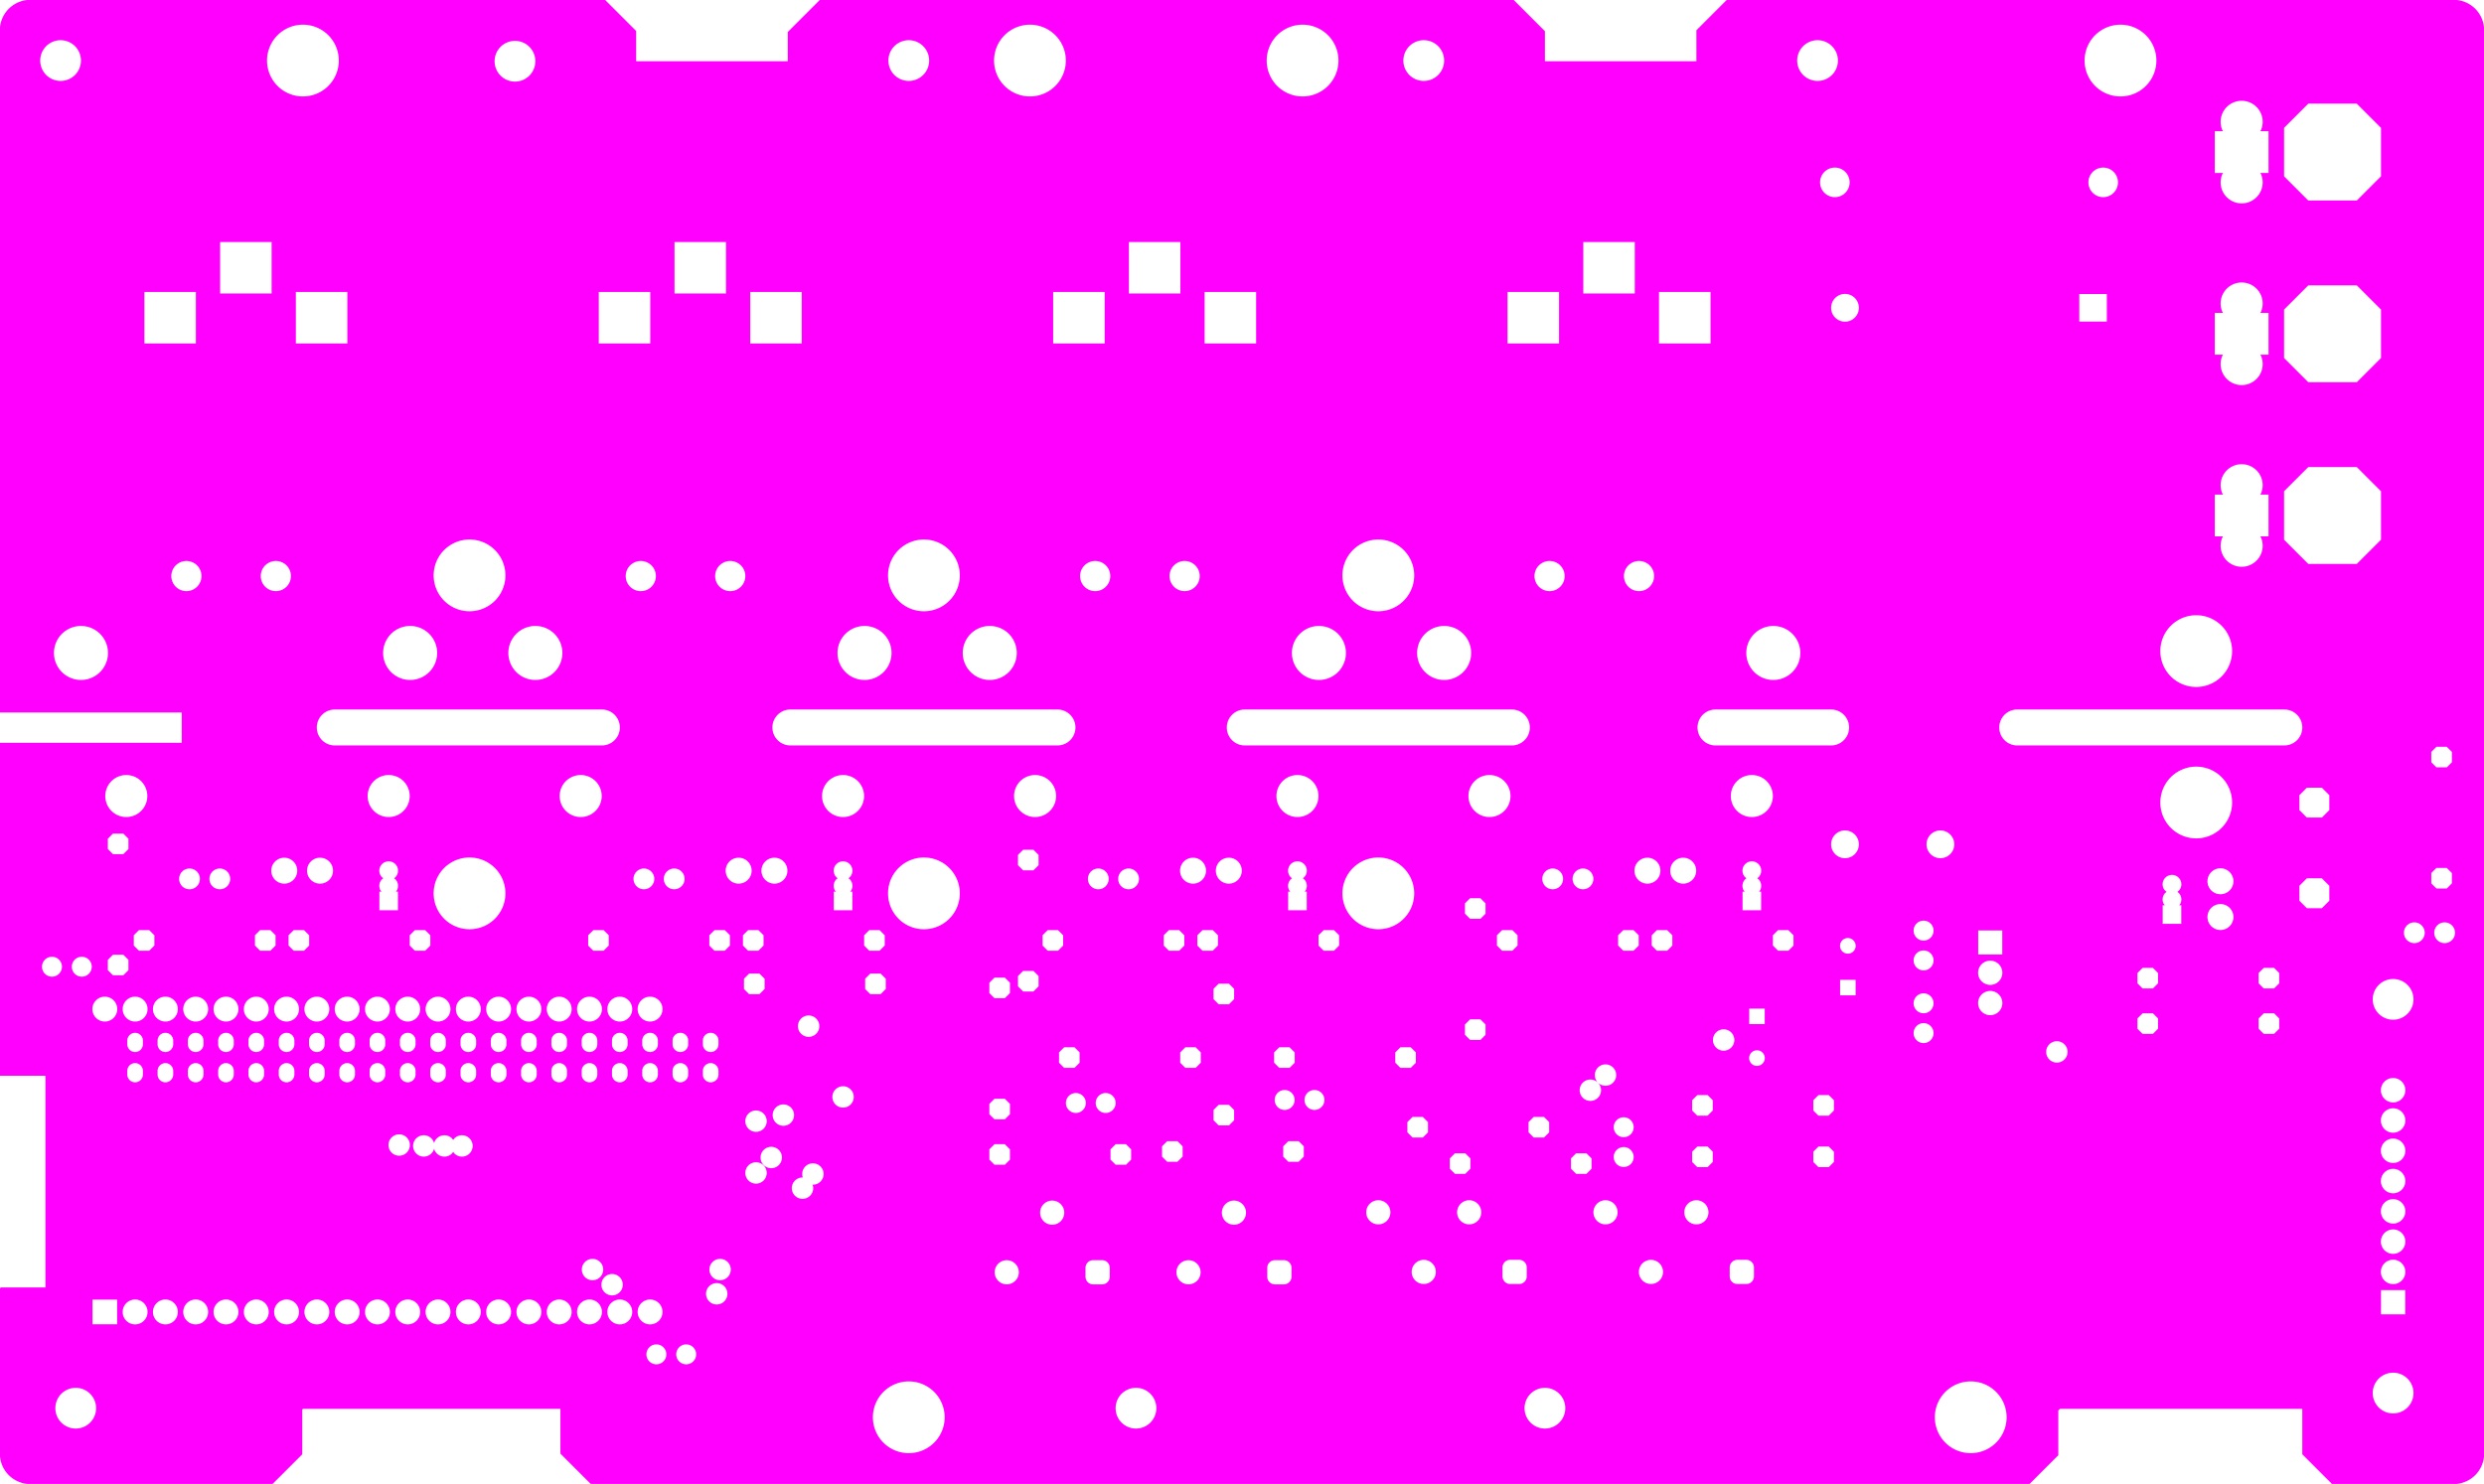 <svg width="208.28mm" height="124.46mm" viewBox="0 0 82000000 49000009"  version="1.1" xmlns="http://www.w3.org/2000/svg" xmlns:xlink="http://www.w3.org/1999/xlink">
<desc>
Origin 78639995 59292042 Bound 78639995 59292042 82000000 49000009
</desc>
<g fill-rule="evenodd" fill="rgb(255, 0, 255)" stroke="black" stroke-width="1" transform="translate(0, 49000009) scale(1, -1) translate(-78639995, -59292042)">
<path id="N" d="M 160639994.00 107390533.00 L 160639994.00 60193550.00 A 1004835.65 1004835.65 0 0 0 159738485.00 59292041.00 L 155619361.00 59292047.00 L 154641408.00 60270000.00 L 154641408.00 61768602.00 L 154640005.00 61770005.00 L 146640005.00 61770005.00 L 146587628.00 61717628.00 L 146587628.00 60239680.00 L 145639995.00 59292047.00 L 98139985.00 59292047.00 L 97140005.00 60292027.00 L 97140005.00 61770005.00 L 88640005.00 61770005.00 L 88617958.00 61747958.00 L 88617958.00 60270010.00 L 87639995.00 59292047.00 L 79541502.00 59292041.00 A 1004864.09 1004864.09 0 0 0 78639995.00 60193549.00 L 78640000.00 65752252.00 L 78666820.00 65779072.00 L 80130938.00 65779072.00 L 80140005.00 65770005.00 L 80140005.00 72770010.00 L 78640000.00 72770010.00 L 78640000.00 83764280.00 L 84634280.00 83764280.00 L 84640005.00 83770005.00 L 84640005.00 84765136.00 L 78640000.00 84765136.00 L 78639994.00 107390532.00 A 1004849.28 1004849.28 0 0 0 79541503.00 108292041.00 L 98617963.00 108292047.00 L 99640005.00 107270005.00 L 99640005.00 106270005.00 L 104640005.00 106270005.00 L 104646352.00 106276352.00 L 104646352.00 107237026.00 L 105701373.00 108292047.00 L 128610179.00 108292047.00 L 129640005.00 107262221.00 L 129640005.00 106270005.00 L 134640005.00 106270005.00 L 134640005.00 107292057.00 L 135639995.00 108292047.00 L 159738486.00 108292050.00 A 1004829.35 1004829.35 0 0 0 160639994.00 107390533.00  zM 81139991.07 61792057.58 m -672513.42 0 a 672513.42 672513.42 0 1 1 1345026.84 0a 672513.42 672513.42 0 1 1 -1345026.84 0M 82507091.00 65377091.00 L 81692919.00 65377091.00 L 81692919.00 64562919.00 L 82507091.00 64562919.00 L 82507091.00 65377091.00  zM 83100005.24 64970007.04 m -410596.96 0 a 410596.96 410596.96 0 1 1 821193.91 0a 410596.96 410596.96 0 1 1 -821193.91 0M 87100005.24 64970007.04 m -410596.96 0 a 410596.96 410596.96 0 1 1 821193.91 0a 410596.96 410596.96 0 1 1 -821193.91 0M 88100005.24 64970007.04 m -410596.96 0 a 410596.96 410596.96 0 1 1 821193.91 0a 410596.96 410596.96 0 1 1 -821193.91 0M 84100005.24 64970007.04 m -410596.96 0 a 410596.96 410596.96 0 1 1 821193.91 0a 410596.96 410596.96 0 1 1 -821193.91 0M 85100005.24 64970007.04 m -410596.96 0 a 410596.96 410596.96 0 1 1 821193.91 0a 410596.96 410596.96 0 1 1 -821193.91 0M 86100005.24 64970007.04 m -410596.96 0 a 410596.96 410596.96 0 1 1 821193.91 0a 410596.96 410596.96 0 1 1 -821193.91 0M 83841892.00 72929060.00 L 83841892.00 72810950.00 A 258101.18 258101.18 0 0 1 84358118.00 72810950.00 L 84358118.00 72929060.00 A 258101.18 258101.18 0 1 1 83841892.00 72929060.00  zM 84841892.00 72929060.00 L 84841892.00 72810950.00 A 258101.18 258101.18 0 0 1 85358118.00 72810950.00 L 85358118.00 72929060.00 A 258101.18 258101.18 0 1 1 84841892.00 72929060.00  zM 82841892.00 72929060.00 L 82841892.00 72810950.00 A 258101.18 258101.18 0 0 1 83358118.00 72810950.00 L 83358118.00 72929060.00 A 258101.18 258101.18 0 0 1 82841892.00 72929060.00  zM 82841892.00 73929060.00 L 82841892.00 73810950.00 A 258101.18 258101.18 0 0 1 83358118.00 73810950.00 L 83358118.00 73929060.00 A 258101.18 258101.18 0 0 1 82841892.00 73929060.00  zM 83841892.00 73929060.00 L 83841892.00 73810950.00 A 258101.18 258101.18 0 0 1 84358118.00 73810950.00 L 84358118.00 73929060.00 A 258101.18 258101.18 0 1 1 83841892.00 73929060.00  zM 85841892.00 72929060.00 L 85841892.00 72810950.00 A 258101.18 258101.18 0 0 1 86358118.00 72810950.00 L 86358118.00 72929060.00 A 258101.18 258101.18 0 0 1 85841892.00 72929060.00  zM 84841892.00 73929060.00 L 84841892.00 73810950.00 A 258101.18 258101.18 0 0 1 85358118.00 73810950.00 L 85358118.00 73929060.00 A 258101.18 258101.18 0 1 1 84841892.00 73929060.00  zM 86841892.00 72929060.00 L 86841892.00 72810950.00 A 258101.18 258101.18 0 0 1 87358118.00 72810950.00 L 87358118.00 72929060.00 A 258101.18 258101.18 0 1 1 86841892.00 72929060.00  zM 87841892.00 72929060.00 L 87841892.00 72810950.00 A 258101.18 258101.18 0 0 1 88358118.00 72810950.00 L 88358118.00 72929060.00 A 258101.18 258101.18 0 1 1 87841892.00 72929060.00  zM 86841892.00 73929060.00 L 86841892.00 73810950.00 A 258101.18 258101.18 0 0 1 87358118.00 73810950.00 L 87358118.00 73929060.00 A 258101.18 258101.18 0 1 1 86841892.00 73929060.00  zM 87841892.00 73929060.00 L 87841892.00 73810950.00 A 258101.18 258101.18 0 0 1 88358118.00 73810950.00 L 88358118.00 73929060.00 A 258101.18 258101.18 0 1 1 87841892.00 73929060.00  zM 89100005.24 64970007.04 m -410596.96 0 a 410596.96 410596.96 0 1 1 821193.91 0a 410596.96 410596.96 0 1 1 -821193.91 0M 90100005.24 64970007.04 m -410596.96 0 a 410596.96 410596.96 0 1 1 821193.91 0a 410596.96 410596.96 0 1 1 -821193.91 0M 91100005.24 64970007.04 m -410596.96 0 a 410596.96 410596.96 0 1 1 821193.91 0a 410596.96 410596.96 0 1 1 -821193.91 0M 92100005.24 64970007.04 m -410596.96 0 a 410596.96 410596.96 0 1 1 821193.91 0a 410596.96 410596.96 0 1 1 -821193.91 0M 93100005.24 64970007.04 m -410596.96 0 a 410596.96 410596.96 0 1 1 821193.91 0a 410596.96 410596.96 0 1 1 -821193.91 0M 88841892.00 72929060.00 L 88841892.00 72810950.00 A 258101.18 258101.18 0 0 1 89358118.00 72810950.00 L 89358118.00 72929060.00 A 258101.18 258101.18 0 1 1 88841892.00 72929060.00  zM 91817164.10 70482039.76 m -353022.24 0 a 353022.24 353022.24 0 1 1 706044.47 0a 353022.24 353022.24 0 1 1 -706044.47 0M 93640372.00 70701665.00 L 93599995.00 70649044.13 L 93559618.00 70701665.00 A 353027.42 353027.42 0 0 1 92969997.00 70545807.31 A 348057.99 348057.99 0 0 1 92806509.00 70757766.00 A 353022.24 353022.24 0 1 1 92969997.00 70358276.69 A 348057.99 348057.99 0 0 1 93133485.00 70146318.00 A 353022.24 353022.24 0 0 1 93559618.00 70202419.00 L 93599995.00 70255039.87 L 93640372.00 70202419.00 A 353027.42 353027.42 0 1 1 93640372.00 70701665.00  zM 92841892.00 72929060.00 L 92841892.00 72810950.00 A 258101.18 258101.18 0 0 1 93358118.00 72810950.00 L 93358118.00 72929060.00 A 258101.18 258101.18 0 0 1 92841892.00 72929060.00  zM 89841892.00 72929060.00 L 89841892.00 72810950.00 A 258101.18 258101.18 0 0 1 90358118.00 72810950.00 L 90358118.00 72929060.00 A 258101.18 258101.18 0 0 1 89841892.00 72929060.00  zM 89841892.00 73929060.00 L 89841892.00 73810950.00 A 258101.18 258101.18 0 0 1 90358118.00 73810950.00 L 90358118.00 73929060.00 A 258101.18 258101.18 0 0 1 89841892.00 73929060.00  zM 88841892.00 73929060.00 L 88841892.00 73810950.00 A 258101.18 258101.18 0 0 1 89358118.00 73810950.00 L 89358118.00 73929060.00 A 258101.18 258101.18 0 1 1 88841892.00 73929060.00  zM 90841892.00 72929060.00 L 90841892.00 72810950.00 A 258101.18 258101.18 0 0 1 91358118.00 72810950.00 L 91358118.00 72929060.00 A 258101.18 258101.18 0 1 1 90841892.00 72929060.00  zM 90841892.00 73929060.00 L 90841892.00 73810950.00 A 258101.18 258101.18 0 0 1 91358118.00 73810950.00 L 91358118.00 73929060.00 A 258101.18 258101.18 0 1 1 90841892.00 73929060.00  zM 91841892.00 72929060.00 L 91841892.00 72810950.00 A 258101.18 258101.18 0 0 1 92358118.00 72810950.00 L 92358118.00 72929060.00 A 258101.18 258101.18 0 1 1 91841892.00 72929060.00  zM 92841892.00 73929060.00 L 92841892.00 73810950.00 A 258101.18 258101.18 0 0 1 93358118.00 73810950.00 L 93358118.00 73929060.00 A 258101.18 258101.18 0 0 1 92841892.00 73929060.00  zM 93841892.00 72929060.00 L 93841892.00 72810950.00 A 258101.18 258101.18 0 0 1 94358118.00 72810950.00 L 94358118.00 72929060.00 A 258101.18 258101.18 0 1 1 93841892.00 72929060.00  zM 93841892.00 73929060.00 L 93841892.00 73810950.00 A 258101.18 258101.18 0 0 1 94358118.00 73810950.00 L 94358118.00 73929060.00 A 258101.18 258101.18 0 1 1 93841892.00 73929060.00  zM 94100005.24 64970007.04 m -410596.96 0 a 410596.96 410596.96 0 1 1 821193.91 0a 410596.96 410596.96 0 1 1 -821193.91 0M 95100005.24 64970007.04 m -410596.96 0 a 410596.96 410596.96 0 1 1 821193.91 0a 410596.96 410596.96 0 1 1 -821193.91 0M 96100005.24 64970007.04 m -410596.96 0 a 410596.96 410596.96 0 1 1 821193.91 0a 410596.96 410596.96 0 1 1 -821193.91 0M 97100005.24 64970007.04 m -410596.96 0 a 410596.96 410596.96 0 1 1 821193.91 0a 410596.96 410596.96 0 1 1 -821193.91 0M 99100005.24 64970007.04 m -410596.96 0 a 410596.96 410596.96 0 1 1 821193.91 0a 410596.96 410596.96 0 1 1 -821193.91 0M 98100005.24 64970007.04 m -410596.96 0 a 410596.96 410596.96 0 1 1 821193.91 0a 410596.96 410596.96 0 1 1 -821193.91 0M 98846172.10 65870002.76 m -353022.24 0 a 353022.24 353022.24 0 1 1 706044.47 0a 353022.24 353022.24 0 1 1 -706044.47 0M 98200006.10 66370002.76 m -353022.24 0 a 353022.24 353022.24 0 1 1 706044.47 0a 353022.24 353022.24 0 1 1 -706044.47 0M 97841892.00 72929060.00 L 97841892.00 72810950.00 A 258101.18 258101.18 0 0 1 98358118.00 72810950.00 L 98358118.00 72929060.00 A 258101.18 258101.18 0 1 1 97841892.00 72929060.00  zM 94841892.00 72929060.00 L 94841892.00 72810950.00 A 258101.18 258101.18 0 0 1 95358118.00 72810950.00 L 95358118.00 72929060.00 A 258101.18 258101.18 0 1 1 94841892.00 72929060.00  zM 94841892.00 73929060.00 L 94841892.00 73810950.00 A 258101.18 258101.18 0 0 1 95358118.00 73810950.00 L 95358118.00 73929060.00 A 258101.18 258101.18 0 1 1 94841892.00 73929060.00  zM 95841892.00 73929060.00 L 95841892.00 73810950.00 A 258101.18 258101.18 0 0 1 96358118.00 73810950.00 L 96358118.00 73929060.00 A 258101.18 258101.18 0 1 1 95841892.00 73929060.00  zM 95841892.00 72929060.00 L 95841892.00 72810950.00 A 258101.18 258101.18 0 0 1 96358118.00 72810950.00 L 96358118.00 72929060.00 A 258101.18 258101.18 0 1 1 95841892.00 72929060.00  zM 96841892.00 72929060.00 L 96841892.00 72810950.00 A 258101.18 258101.18 0 0 1 97358118.00 72810950.00 L 97358118.00 72929060.00 A 258101.18 258101.18 0 0 1 96841892.00 72929060.00  zM 96841892.00 73929060.00 L 96841892.00 73810950.00 A 258101.18 258101.18 0 0 1 97358118.00 73810950.00 L 97358118.00 73929060.00 A 258101.18 258101.18 0 0 1 96841892.00 73929060.00  zM 97841892.00 73929060.00 L 97841892.00 73810950.00 A 258101.18 258101.18 0 0 1 98358118.00 73810950.00 L 98358118.00 73929060.00 A 258101.18 258101.18 0 1 1 97841892.00 73929060.00  zM 98841892.00 72929060.00 L 98841892.00 72810950.00 A 258101.18 258101.18 0 0 1 99358118.00 72810950.00 L 99358118.00 72929060.00 A 258101.18 258101.18 0 1 1 98841892.00 72929060.00  zM 98841892.00 73929060.00 L 98841892.00 73810950.00 A 258101.18 258101.18 0 0 1 99358118.00 73810950.00 L 99358118.00 73929060.00 A 258101.18 258101.18 0 1 1 98841892.00 73929060.00  zM 100307877.65 63570012.40 m -329186.60 0 a 329186.60 329186.60 0 1 1 658373.19 0a 329186.60 329186.60 0 1 1 -658373.19 0M 101292129.65 63570012.40 m -329186.60 0 a 329186.60 329186.60 0 1 1 658373.19 0a 329186.60 329186.60 0 1 1 -658373.19 0M 100100005.24 64970007.04 m -410596.96 0 a 410596.96 410596.96 0 1 1 821193.91 0a 410596.96 410596.96 0 1 1 -821193.91 0M 102300006.10 65570002.76 m -353022.24 0 a 353022.24 353022.24 0 1 1 706044.47 0a 353022.24 353022.24 0 1 1 -706044.47 0M 102410888.10 66370002.76 m -353022.24 0 a 353022.24 353022.24 0 1 1 706044.47 0a 353022.24 353022.24 0 1 1 -706044.47 0M 108639991.95 61492062.27 m -1184733.73 0 a 1184733.73 1184733.73 0 1 1 2369467.46 0a 1184733.73 1184733.73 0 1 1 -2369467.46 0M 105134221.00 69433601.00 L 105144378.81 69409077.90 L 105131549.00 69410767.00 A 353022.24 353022.24 0 1 1 105472540.00 69149115.00 L 105462382.19 69173638.10 L 105475212.00 69171949.00 A 353022.24 353022.24 0 1 1 105134221.00 69433601.00  zM 103597428.10 69560174.76 m -353022.24 0 a 353022.24 353022.24 0 1 1 706044.47 0a 353022.24 353022.24 0 1 1 -706044.47 0M 104100006.10 70070002.76 m -353022.24 0 a 353022.24 353022.24 0 1 1 706044.47 0a 353022.24 353022.24 0 1 1 -706044.47 0M 99841892.00 72929060.00 L 99841892.00 72810950.00 A 258101.18 258101.18 0 0 1 100358118.00 72810950.00 L 100358118.00 72929060.00 A 258101.18 258101.18 0 0 1 99841892.00 72929060.00  zM 99841892.00 73929060.00 L 99841892.00 73810950.00 A 258101.18 258101.18 0 0 1 100358118.00 73810950.00 L 100358118.00 73929060.00 A 258101.18 258101.18 0 0 1 99841892.00 73929060.00  zM 100841892.00 73929060.00 L 100841892.00 73810950.00 A 258101.18 258101.18 0 0 1 101358118.00 73810950.00 L 101358118.00 73929060.00 A 258101.18 258101.18 0 0 1 100841892.00 73929060.00  zM 100841892.00 72929060.00 L 100841892.00 72810950.00 A 258101.18 258101.18 0 0 1 101358118.00 72810950.00 L 101358118.00 72929060.00 A 258101.18 258101.18 0 0 1 100841892.00 72929060.00  zM 101841892.00 73929060.00 L 101841892.00 73810950.00 A 258101.18 258101.18 0 0 1 102358118.00 73810950.00 L 102358118.00 73929060.00 A 258101.18 258101.18 0 0 1 101841892.00 73929060.00  zM 103597428.10 71270002.76 m -353022.24 0 a 353022.24 353022.24 0 1 1 706044.47 0a 353022.24 353022.24 0 1 1 -706044.47 0M 101841892.00 72929060.00 L 101841892.00 72810950.00 A 258101.18 258101.18 0 0 1 102358118.00 72810950.00 L 102358118.00 72929060.00 A 258101.18 258101.18 0 0 1 101841892.00 72929060.00  zM 104500006.10 71470002.76 m -353022.24 0 a 353022.24 353022.24 0 1 1 706044.47 0a 353022.24 353022.24 0 1 1 -706044.47 0M 106470714.10 72070002.76 m -353022.24 0 a 353022.24 353022.24 0 1 1 706044.47 0a 353022.24 353022.24 0 1 1 -706044.47 0M 80355741.65 76370012.40 m -329186.60 0 a 329186.60 329186.60 0 1 1 658373.19 0a 329186.60 329186.60 0 1 1 -658373.19 0M 81339993.65 76370012.40 m -329186.60 0 a 329186.60 329186.60 0 1 1 658373.19 0a 329186.60 329186.60 0 1 1 -658373.19 0M 82100005.24 74970007.04 m -410596.96 0 a 410596.96 410596.96 0 1 1 821193.91 0a 410596.96 410596.96 0 1 1 -821193.91 0M 83100005.24 74970007.04 m -410596.96 0 a 410596.96 410596.96 0 1 1 821193.91 0a 410596.96 410596.96 0 1 1 -821193.91 0M 82709995.00 76766531.00 L 82369995.00 76766531.00 L 82199995.00 76596531.00 L 82199995.00 76256531.00 L 82369995.00 76086531.00 L 82709995.00 76086531.00 L 82879995.00 76256531.00 L 82879995.00 76596531.00 L 82709995.00 76766531.00  zM 84100005.24 74970007.04 m -410596.96 0 a 410596.96 410596.96 0 1 1 821193.91 0a 410596.96 410596.96 0 1 1 -821193.91 0M 85100005.24 74970007.04 m -410596.96 0 a 410596.96 410596.96 0 1 1 821193.91 0a 410596.96 410596.96 0 1 1 -821193.91 0M 85841892.00 73929060.00 L 85841892.00 73810950.00 A 258101.18 258101.18 0 0 1 86358118.00 73810950.00 L 86358118.00 73929060.00 A 258101.18 258101.18 0 0 1 85841892.00 73929060.00  zM 83566304.00 77578724.00 L 83226304.00 77578724.00 L 83056304.00 77408724.00 L 83056304.00 77068724.00 L 83226304.00 76898724.00 L 83566304.00 76898724.00 L 83736304.00 77068724.00 L 83736304.00 77408724.00 L 83566304.00 77578724.00  zM 86100005.24 74970007.04 m -410596.96 0 a 410596.96 410596.96 0 1 1 821193.91 0a 410596.96 410596.96 0 1 1 -821193.91 0M 87100005.24 74970007.04 m -410596.96 0 a 410596.96 410596.96 0 1 1 821193.91 0a 410596.96 410596.96 0 1 1 -821193.91 0M 88100005.24 74970007.04 m -410596.96 0 a 410596.96 410596.96 0 1 1 821193.91 0a 410596.96 410596.96 0 1 1 -821193.91 0M 88676146.00 77578724.00 L 88336146.00 77578724.00 L 88166146.00 77408724.00 L 88166146.00 77068724.00 L 88336146.00 76898724.00 L 88676146.00 76898724.00 L 88846146.00 77068724.00 L 88846146.00 77408724.00 L 88676146.00 77578724.00  zM 89100005.24 74970007.04 m -410596.96 0 a 410596.96 410596.96 0 1 1 821193.91 0a 410596.96 410596.96 0 1 1 -821193.91 0M 90100005.24 74970007.04 m -410596.96 0 a 410596.96 410596.96 0 1 1 821193.91 0a 410596.96 410596.96 0 1 1 -821193.91 0M 91841892.00 73929060.00 L 91841892.00 73810950.00 A 258101.18 258101.18 0 0 1 92358118.00 73810950.00 L 92358118.00 73929060.00 A 258101.18 258101.18 0 1 1 91841892.00 73929060.00  zM 92100005.24 74970007.04 m -410596.96 0 a 410596.96 410596.96 0 1 1 821193.91 0a 410596.96 410596.96 0 1 1 -821193.91 0M 91100005.24 74970007.04 m -410596.96 0 a 410596.96 410596.96 0 1 1 821193.91 0a 410596.96 410596.96 0 1 1 -821193.91 0M 92676146.00 77578724.00 L 92336146.00 77578724.00 L 92166146.00 77408724.00 L 92166146.00 77068724.00 L 92336146.00 76898724.00 L 92676146.00 76898724.00 L 92846146.00 77068724.00 L 92846146.00 77408724.00 L 92676146.00 77578724.00  zM 84896303.04 79270005.73 m -342933.27 0 a 342933.27 342933.27 0 1 1 685866.54 0a 342933.27 342933.27 0 1 1 -685866.54 0M 85896303.04 79270005.73 m -342933.27 0 a 342933.27 342933.27 0 1 1 685866.54 0a 342933.27 342933.27 0 1 1 -685866.54 0M 87566304.00 77578724.00 L 87226304.00 77578724.00 L 87056304.00 77408724.00 L 87056304.00 77068724.00 L 87226304.00 76898724.00 L 87566304.00 76898724.00 L 87736304.00 77068724.00 L 87736304.00 77408724.00 L 87566304.00 77578724.00  zM 82709995.00 80766531.00 L 82369995.00 80766531.00 L 82199995.00 80596531.00 L 82199995.00 80256531.00 L 82369995.00 80086531.00 L 82709995.00 80086531.00 L 82879995.00 80256531.00 L 82879995.00 80596531.00 L 82709995.00 80766531.00  zM 82809296.77 82006216.36 m -693900.64 0 a 693900.64 693900.64 0 1 1 1387801.28 0a 693900.64 693900.64 0 1 1 -1387801.28 0M 88023707.33 79541028.15 m -428471.85 0 a 428471.85 428471.85 0 1 1 856943.70 0a 428471.85 428471.85 0 1 1 -856943.70 0M 89204809.33 79541028.15 m -428471.85 0 a 428471.85 428471.85 0 1 1 856943.70 0a 428471.85 428471.85 0 1 1 -856943.70 0M 91251977.00 79322295.00 L 91292722.15 79291031.00 L 91251977.00 79259767.00 A 309370.18 309370.18 0 0 1 91202818.00 78886362.00 L 91232465.17 78847724.00 L 91164020.00 78847724.00 L 91164020.00 78234338.00 L 91777406.00 78234338.00 L 91777406.00 78847724.00 L 91708960.83 78847724.00 L 91738608.00 78886362.00 A 309315.66 309315.66 0 0 1 91689449.00 79259767.00 L 91648703.85 79291031.00 L 91689449.00 79322295.00 A 309370.18 309370.18 0 1 1 91251977.00 79322295.00  zM 91470713.77 82006216.36 m -693900.64 0 a 693900.64 693900.64 0 1 1 1387801.28 0a 693900.64 693900.64 0 1 1 -1387801.28 0M 81313237.08 86730611.06 m -891718.94 0 a 891718.94 891718.94 0 1 1 1783437.87 0a 891718.94 891718.94 0 1 1 -1783437.87 0M 87746306.18 89269997.94 m -497968.06 0 a 497968.06 497968.06 0 1 1 995936.12 0a 497968.06 497968.06 0 1 1 -995936.12 0M 92179379.08 86730611.06 m -891718.94 0 a 891718.94 891718.94 0 1 1 1783437.87 0a 891718.94 891718.94 0 1 1 -1783437.87 0M 84793550.18 89269997.94 m -497968.06 0 a 497968.06 497968.06 0 1 1 995936.12 0a 497968.06 497968.06 0 1 1 -995936.12 0M 85106304.00 98650005.00 L 83406304.00 98650005.00 L 83406304.00 96950005.00 L 85106304.00 96950005.00 L 85106304.00 98650005.00  zM 87606304.00 100300005.00 L 85906304.00 100300005.00 L 85906304.00 98600005.00 L 87606304.00 98600005.00 L 87606304.00 100300005.00  zM 90106304.00 98650005.00 L 88406304.00 98650005.00 L 88406304.00 96950005.00 L 90106304.00 96950005.00 L 90106304.00 98650005.00  zM 80639991.07 106292062.58 m -672513.42 0 a 672513.42 672513.42 0 1 1 1345026.84 0a 672513.42 672513.42 0 1 1 -1345026.84 0M 88639991.95 106292062.27 m -1184733.73 0 a 1184733.73 1184733.73 0 1 1 2369467.46 0a 1184733.73 1184733.73 0 1 1 -2369467.46 0M 94100005.24 74970007.04 m -410596.96 0 a 410596.96 410596.96 0 1 1 821193.91 0a 410596.96 410596.96 0 1 1 -821193.91 0M 95100005.24 74970007.04 m -410596.96 0 a 410596.96 410596.96 0 1 1 821193.91 0a 410596.96 410596.96 0 1 1 -821193.91 0M 96100005.24 74970007.04 m -410596.96 0 a 410596.96 410596.96 0 1 1 821193.91 0a 410596.96 410596.96 0 1 1 -821193.91 0M 93100005.24 74970007.04 m -410596.96 0 a 410596.96 410596.96 0 1 1 821193.91 0a 410596.96 410596.96 0 1 1 -821193.91 0M 94139991.95 78792062.27 m -1184733.73 0 a 1184733.73 1184733.73 0 1 1 2369467.46 0a 1184733.73 1184733.73 0 1 1 -2369467.46 0M 98100005.24 74970007.04 m -410596.96 0 a 410596.96 410596.96 0 1 1 821193.91 0a 410596.96 410596.96 0 1 1 -821193.91 0M 99100005.24 74970007.04 m -410596.96 0 a 410596.96 410596.96 0 1 1 821193.91 0a 410596.96 410596.96 0 1 1 -821193.91 0M 97100005.24 74970007.04 m -410596.96 0 a 410596.96 410596.96 0 1 1 821193.91 0a 410596.96 410596.96 0 1 1 -821193.91 0M 98566304.00 77578724.00 L 98226304.00 77578724.00 L 98056304.00 77408724.00 L 98056304.00 77068724.00 L 98226304.00 76898724.00 L 98566304.00 76898724.00 L 98736304.00 77068724.00 L 98736304.00 77408724.00 L 98566304.00 77578724.00  zM 100100005.24 74970007.04 m -410596.96 0 a 410596.96 410596.96 0 1 1 821193.91 0a 410596.96 410596.96 0 1 1 -821193.91 0M 102566304.00 77578724.00 L 102226304.00 77578724.00 L 102056304.00 77408724.00 L 102056304.00 77068724.00 L 102226304.00 76898724.00 L 102566304.00 76898724.00 L 102736304.00 77068724.00 L 102736304.00 77408724.00 L 102566304.00 77578724.00  zM 103676146.00 77578724.00 L 103336146.00 77578724.00 L 103166146.00 77408724.00 L 103166146.00 77068724.00 L 103336146.00 76898724.00 L 103676146.00 76898724.00 L 103846146.00 77068724.00 L 103846146.00 77408724.00 L 103676146.00 77578724.00  zM 103709995.00 76143724.00 L 103369995.00 76143724.00 L 103199995.00 75973724.00 L 103199995.00 75633724.00 L 103369995.00 75463724.00 L 103709995.00 75463724.00 L 103879995.00 75633724.00 L 103879995.00 75973724.00 L 103709995.00 76143724.00  zM 105334175.10 74407039.76 m -353022.24 0 a 353022.24 353022.24 0 1 1 706044.47 0a 353022.24 353022.24 0 1 1 -706044.47 0M 107709995.00 76143724.00 L 107369995.00 76143724.00 L 107199995.00 75973724.00 L 107199995.00 75633724.00 L 107369995.00 75463724.00 L 107709995.00 75463724.00 L 107879995.00 75633724.00 L 107879995.00 75973724.00 L 107709995.00 76143724.00  zM 107676146.00 77578724.00 L 107336146.00 77578724.00 L 107166146.00 77408724.00 L 107166146.00 77068724.00 L 107336146.00 76898724.00 L 107676146.00 76898724.00 L 107846146.00 77068724.00 L 107846146.00 77408724.00 L 107676146.00 77578724.00  zM 106251977.00 79322295.00 L 106292722.15 79291031.00 L 106251977.00 79259767.00 A 309370.18 309370.18 0 0 1 106202818.00 78886362.00 L 106232465.17 78847724.00 L 106164020.00 78847724.00 L 106164020.00 78234338.00 L 106777406.00 78234338.00 L 106777406.00 78847724.00 L 106708960.83 78847724.00 L 106738608.00 78886362.00 A 309315.66 309315.66 0 0 1 106689449.00 79259767.00 L 106648703.85 79291031.00 L 106689449.00 79322295.00 A 309370.18 309370.18 0 1 1 106251977.00 79322295.00  zM 109139991.95 78792062.27 m -1184733.73 0 a 1184733.73 1184733.73 0 1 1 2369467.46 0a 1184733.73 1184733.73 0 1 1 -2369467.46 0M 98509454.00 84863413.00 L 89690556.00 84863413.00 A 593408.94 593408.94 0 0 1 89690556.00 83676597.00 L 98509454.00 83676597.00 A 593408.94 593408.94 0 0 1 98509454.00 84863413.00  zM 96313237.08 86730611.06 m -891718.94 0 a 891718.94 891718.94 0 1 1 1783437.87 0a 891718.94 891718.94 0 1 1 -1783437.87 0M 97809296.77 82006216.36 m -693900.64 0 a 693900.64 693900.64 0 1 1 1387801.28 0a 693900.64 693900.64 0 1 1 -1387801.28 0M 99896303.04 79270005.73 m -342933.27 0 a 342933.27 342933.27 0 1 1 685866.54 0a 342933.27 342933.27 0 1 1 -685866.54 0M 100896303.04 79270005.73 m -342933.27 0 a 342933.27 342933.27 0 1 1 685866.54 0a 342933.27 342933.27 0 1 1 -685866.54 0M 103023707.33 79541028.15 m -428471.85 0 a 428471.85 428471.85 0 1 1 856943.70 0a 428471.85 428471.85 0 1 1 -856943.70 0M 104204809.33 79541028.15 m -428471.85 0 a 428471.85 428471.85 0 1 1 856943.70 0a 428471.85 428471.85 0 1 1 -856943.70 0M 106470713.77 82006216.36 m -693900.64 0 a 693900.64 693900.64 0 1 1 1387801.28 0a 693900.64 693900.64 0 1 1 -1387801.28 0M 107179379.08 86730611.06 m -891718.94 0 a 891718.94 891718.94 0 1 1 1783437.87 0a 891718.94 891718.94 0 1 1 -1783437.87 0M 94139991.95 89292062.27 m -1184733.73 0 a 1184733.73 1184733.73 0 1 1 2369467.46 0a 1184733.73 1184733.73 0 1 1 -2369467.46 0M 99793550.18 89269997.94 m -497968.06 0 a 497968.06 497968.06 0 1 1 995936.12 0a 497968.06 497968.06 0 1 1 -995936.12 0M 100106304.00 98650005.00 L 98406304.00 98650005.00 L 98406304.00 96950005.00 L 100106304.00 96950005.00 L 100106304.00 98650005.00  zM 102746306.18 89269997.94 m -497968.06 0 a 497968.06 497968.06 0 1 1 995936.12 0a 497968.06 497968.06 0 1 1 -995936.12 0M 109139991.95 89292067.27 m -1184733.73 0 a 1184733.73 1184733.73 0 1 1 2369467.46 0a 1184733.73 1184733.73 0 1 1 -2369467.46 0M 102606304.00 100300005.00 L 100906304.00 100300005.00 L 100906304.00 98600005.00 L 102606304.00 98600005.00 L 102606304.00 100300005.00  zM 95639991.07 106270020.58 m -672513.42 0 a 672513.42 672513.42 0 1 1 1345026.84 0a 672513.42 672513.42 0 1 1 -1345026.84 0M 105106304.00 98650005.00 L 103406304.00 98650005.00 L 103406304.00 96950005.00 L 105106304.00 96950005.00 L 105106304.00 98650005.00  zM 108639991.07 106292062.58 m -672513.42 0 a 672513.42 672513.42 0 1 1 1345026.84 0a 672513.42 672513.42 0 1 1 -1345026.84 0M 111874246.50 66280234.20 m -398682.80 0 a 398682.80 398682.80 0 1 1 797365.61 0a 398682.80 398682.80 0 1 1 -797365.61 0M 113374246.50 68248738.20 m -398682.80 0 a 398682.80 398682.80 0 1 1 797365.61 0a 398682.80 398682.80 0 1 1 -797365.61 0M 111810005.00 70510005.00 L 111470005.00 70510005.00 L 111300005.00 70340005.00 L 111300005.00 70000005.00 L 111470005.00 69830005.00 L 111810005.00 69830005.00 L 111980005.00 70000005.00 L 111980005.00 70340005.00 L 111810005.00 70510005.00  zM 115021884.00 66680358.00 L 114726610.00 66680358.00 A 252489.01 252489.01 0 0 1 114474120.00 66427868.00 L 114474120.00 66132594.00 A 252489.01 252489.01 0 0 1 114726610.00 65880104.00 L 115021884.00 65880104.00 A 252489.01 252489.01 0 0 1 115274374.00 66132594.00 L 115274374.00 66427868.00 A 252489.01 252489.01 0 0 1 115021884.00 66680358.00  zM 115810005.00 70510005.00 L 115470005.00 70510005.00 L 115300005.00 70340005.00 L 115300005.00 70000005.00 L 115470005.00 69830005.00 L 115810005.00 69830005.00 L 115980005.00 70000005.00 L 115980005.00 70340005.00 L 115810005.00 70510005.00  zM 116139991.07 61792057.58 m -672513.42 0 a 672513.42 672513.42 0 1 1 1345026.84 0a 672513.42 672513.42 0 1 1 -1345026.84 0M 117874246.50 66280234.20 m -398682.80 0 a 398682.80 398682.80 0 1 1 797365.61 0a 398682.80 398682.80 0 1 1 -797365.61 0M 121021884.00 66680358.00 L 120726610.00 66680358.00 A 252489.01 252489.01 0 0 1 120474120.00 66427868.00 L 120474120.00 66132594.00 A 252489.01 252489.01 0 0 1 120726610.00 65880104.00 L 121021884.00 65880104.00 A 252489.01 252489.01 0 0 1 121274374.00 66132594.00 L 121274374.00 66427868.00 A 252489.01 252489.01 0 0 1 121021884.00 66680358.00  zM 117510005.00 70610005.00 L 117170005.00 70610005.00 L 117000005.00 70440005.00 L 117000005.00 70100005.00 L 117170005.00 69930005.00 L 117510005.00 69930005.00 L 117680005.00 70100005.00 L 117680005.00 70440005.00 L 117510005.00 70610005.00  zM 119374246.50 68248738.20 m -398682.80 0 a 398682.80 398682.80 0 1 1 797365.61 0a 398682.80 398682.80 0 1 1 -797365.61 0M 111810005.00 72010005.00 L 111470005.00 72010005.00 L 111300005.00 71840005.00 L 111300005.00 71500005.00 L 111470005.00 71330005.00 L 111810005.00 71330005.00 L 111980005.00 71500005.00 L 111980005.00 71840005.00 L 111810005.00 72010005.00  zM 114155751.65 71870012.40 m -329186.60 0 a 329186.60 329186.60 0 1 1 658373.19 0a 329186.60 329186.60 0 1 1 -658373.19 0M 115140003.65 71870012.40 m -329186.60 0 a 329186.60 329186.60 0 1 1 658373.19 0a 329186.60 329186.60 0 1 1 -658373.19 0M 111810005.00 76010005.00 L 111470005.00 76010005.00 L 111300005.00 75840005.00 L 111300005.00 75500005.00 L 111470005.00 75330005.00 L 111810005.00 75330005.00 L 111980005.00 75500005.00 L 111980005.00 75840005.00 L 111810005.00 76010005.00  zM 114110005.00 73710005.00 L 113770005.00 73710005.00 L 113600005.00 73540005.00 L 113600005.00 73200005.00 L 113770005.00 73030005.00 L 114110005.00 73030005.00 L 114280005.00 73200005.00 L 114280005.00 73540005.00 L 114110005.00 73710005.00  zM 119210005.00 71810005.00 L 118870005.00 71810005.00 L 118700005.00 71640005.00 L 118700005.00 71300005.00 L 118870005.00 71130005.00 L 119210005.00 71130005.00 L 119380005.00 71300005.00 L 119380005.00 71640005.00 L 119210005.00 71810005.00  zM 121210005.00 73710005.00 L 120870005.00 73710005.00 L 120700005.00 73540005.00 L 120700005.00 73200005.00 L 120870005.00 73030005.00 L 121210005.00 73030005.00 L 121380005.00 73200005.00 L 121380005.00 73540005.00 L 121210005.00 73710005.00  zM 118110005.00 73710005.00 L 117770005.00 73710005.00 L 117600005.00 73540005.00 L 117600005.00 73200005.00 L 117770005.00 73030005.00 L 118110005.00 73030005.00 L 118280005.00 73200005.00 L 118280005.00 73540005.00 L 118110005.00 73710005.00  zM 119210005.00 75810005.00 L 118870005.00 75810005.00 L 118700005.00 75640005.00 L 118700005.00 75300005.00 L 118870005.00 75130005.00 L 119210005.00 75130005.00 L 119380005.00 75300005.00 L 119380005.00 75640005.00 L 119210005.00 75810005.00  zM 129639991.07 61792057.58 m -672513.42 0 a 672513.42 672513.42 0 1 1 1345026.84 0a 672513.42 672513.42 0 1 1 -1345026.84 0M 128787632.00 66692169.00 L 128492358.00 66692169.00 A 252489.01 252489.01 0 0 1 128239868.00 66439679.00 L 128239868.00 66144405.00 A 252489.01 252489.01 0 0 1 128492358.00 65891915.00 L 128787632.00 65891915.00 A 252489.01 252489.01 0 0 1 129040122.00 66144405.00 L 129040122.00 66439679.00 A 252489.01 252489.01 0 0 1 128787632.00 66692169.00  zM 125639994.50 66292045.20 m -398682.80 0 a 398682.80 398682.80 0 1 1 797365.61 0a 398682.80 398682.80 0 1 1 -797365.61 0M 124139994.50 68260549.20 m -398682.80 0 a 398682.80 398682.80 0 1 1 797365.61 0a 398682.80 398682.80 0 1 1 -797365.61 0M 127139994.50 68260549.20 m -398682.80 0 a 398682.80 398682.80 0 1 1 797365.61 0a 398682.80 398682.80 0 1 1 -797365.61 0M 127010005.00 70210005.00 L 126670005.00 70210005.00 L 126500005.00 70040005.00 L 126500005.00 69700005.00 L 126670005.00 69530005.00 L 127010005.00 69530005.00 L 127180005.00 69700005.00 L 127180005.00 70040005.00 L 127010005.00 70210005.00  zM 131010005.00 70210005.00 L 130670005.00 70210005.00 L 130500005.00 70040005.00 L 130500005.00 69700005.00 L 130670005.00 69530005.00 L 131010005.00 69530005.00 L 131180005.00 69700005.00 L 131180005.00 70040005.00 L 131010005.00 70210005.00  zM 131639994.50 68260549.20 m -398682.80 0 a 398682.80 398682.80 0 1 1 797365.61 0a 398682.80 398682.80 0 1 1 -797365.61 0M 132240003.65 70085760.40 m -329186.60 0 a 329186.60 329186.60 0 1 1 658373.19 0a 329186.60 329186.60 0 1 1 -658373.19 0M 121510005.00 70610005.00 L 121170005.00 70610005.00 L 121000005.00 70440005.00 L 121000005.00 70100005.00 L 121170005.00 69930005.00 L 121510005.00 69930005.00 L 121680005.00 70100005.00 L 121680005.00 70440005.00 L 121510005.00 70610005.00  zM 121047877.65 71970012.40 m -329186.60 0 a 329186.60 329186.60 0 1 1 658373.19 0a 329186.60 329186.60 0 1 1 -658373.19 0M 122032129.65 71970012.40 m -329186.60 0 a 329186.60 329186.60 0 1 1 658373.19 0a 329186.60 329186.60 0 1 1 -658373.19 0M 125610005.00 71410005.00 L 125270005.00 71410005.00 L 125100005.00 71240005.00 L 125100005.00 70900005.00 L 125270005.00 70730005.00 L 125610005.00 70730005.00 L 125780005.00 70900005.00 L 125780005.00 71240005.00 L 125610005.00 71410005.00  zM 125210005.00 73710005.00 L 124870005.00 73710005.00 L 124700005.00 73540005.00 L 124700005.00 73200005.00 L 124870005.00 73030005.00 L 125210005.00 73030005.00 L 125380005.00 73200005.00 L 125380005.00 73540005.00 L 125210005.00 73710005.00  zM 129610005.00 71410005.00 L 129270005.00 71410005.00 L 129100005.00 71240005.00 L 129100005.00 70900005.00 L 129270005.00 70730005.00 L 129610005.00 70730005.00 L 129780005.00 70900005.00 L 129780005.00 71240005.00 L 129610005.00 71410005.00  zM 127509995.00 74632042.00 L 127169995.00 74632042.00 L 126999995.00 74462042.00 L 126999995.00 74122042.00 L 127169995.00 73952042.00 L 127509995.00 73952042.00 L 127679995.00 74122042.00 L 127679995.00 74462042.00 L 127509995.00 74632042.00  zM 131139996.10 72292039.76 m -353022.24 0 a 353022.24 353022.24 0 1 1 706044.47 0a 353022.24 353022.24 0 1 1 -706044.47 0M 131639996.10 72792039.76 m -353022.24 0 a 353022.24 353022.24 0 1 1 706044.47 0a 353022.24 353022.24 0 1 1 -706044.47 0M 112755005.00 76232042.00 L 112415005.00 76232042.00 L 112245005.00 76062042.00 L 112245005.00 75722042.00 L 112415005.00 75552042.00 L 112755005.00 75552042.00 L 112925005.00 75722042.00 L 112925005.00 76062042.00 L 112755005.00 76232042.00  zM 113566304.00 77578724.00 L 113226304.00 77578724.00 L 113056304.00 77408724.00 L 113056304.00 77068724.00 L 113226304.00 76898724.00 L 113566304.00 76898724.00 L 113736304.00 77068724.00 L 113736304.00 77408724.00 L 113566304.00 77578724.00  zM 114896303.04 79270005.73 m -342933.27 0 a 342933.27 342933.27 0 1 1 685866.54 0a 342933.27 342933.27 0 1 1 -685866.54 0M 117566304.00 77578724.00 L 117226304.00 77578724.00 L 117056304.00 77408724.00 L 117056304.00 77068724.00 L 117226304.00 76898724.00 L 117566304.00 76898724.00 L 117736304.00 77068724.00 L 117736304.00 77408724.00 L 117566304.00 77578724.00  zM 118676146.00 77578724.00 L 118336146.00 77578724.00 L 118166146.00 77408724.00 L 118166146.00 77068724.00 L 118336146.00 76898724.00 L 118676146.00 76898724.00 L 118846146.00 77068724.00 L 118846146.00 77408724.00 L 118676146.00 77578724.00  zM 112755005.00 80232042.00 L 112415005.00 80232042.00 L 112245005.00 80062042.00 L 112245005.00 79722042.00 L 112415005.00 79552042.00 L 112755005.00 79552042.00 L 112925005.00 79722042.00 L 112925005.00 80062042.00 L 112755005.00 80232042.00  zM 112809296.77 82006216.36 m -693900.64 0 a 693900.64 693900.64 0 1 1 1387801.28 0a 693900.64 693900.64 0 1 1 -1387801.28 0M 115896303.04 79270005.73 m -342933.27 0 a 342933.27 342933.27 0 1 1 685866.54 0a 342933.27 342933.27 0 1 1 -685866.54 0M 118023707.33 79541028.15 m -428471.85 0 a 428471.85 428471.85 0 1 1 856943.70 0a 428471.85 428471.85 0 1 1 -856943.70 0M 119204809.33 79541028.15 m -428471.85 0 a 428471.85 428471.85 0 1 1 856943.70 0a 428471.85 428471.85 0 1 1 -856943.70 0M 121251977.00 79322295.00 L 121292722.15 79291031.00 L 121251977.00 79259767.00 A 309370.18 309370.18 0 0 1 121202818.00 78886362.00 L 121232465.17 78847724.00 L 121164020.00 78847724.00 L 121164020.00 78234338.00 L 121777406.00 78234338.00 L 121777406.00 78847724.00 L 121708960.83 78847724.00 L 121738608.00 78886362.00 A 309315.66 309315.66 0 0 1 121689449.00 79259767.00 L 121648703.85 79291031.00 L 121689449.00 79322295.00 A 309370.18 309370.18 0 1 1 121251977.00 79322295.00  zM 122676146.00 77578724.00 L 122336146.00 77578724.00 L 122166146.00 77408724.00 L 122166146.00 77068724.00 L 122336146.00 76898724.00 L 122676146.00 76898724.00 L 122846146.00 77068724.00 L 122846146.00 77408724.00 L 122676146.00 77578724.00  zM 124139991.95 78792062.27 m -1184733.73 0 a 1184733.73 1184733.73 0 1 1 2369467.46 0a 1184733.73 1184733.73 0 1 1 -2369467.46 0M 127509995.00 78632042.00 L 127169995.00 78632042.00 L 126999995.00 78462042.00 L 126999995.00 78122042.00 L 127169995.00 77952042.00 L 127509995.00 77952042.00 L 127679995.00 78122042.00 L 127679995.00 78462042.00 L 127509995.00 78632042.00  zM 128566304.00 77578724.00 L 128226304.00 77578724.00 L 128056304.00 77408724.00 L 128056304.00 77068724.00 L 128226304.00 76898724.00 L 128566304.00 76898724.00 L 128736304.00 77068724.00 L 128736304.00 77408724.00 L 128566304.00 77578724.00  zM 129896303.04 79270005.73 m -342933.27 0 a 342933.27 342933.27 0 1 1 685866.54 0a 342933.27 342933.27 0 1 1 -685866.54 0M 127809296.77 82006216.36 m -693900.64 0 a 693900.64 693900.64 0 1 1 1387801.28 0a 693900.64 693900.64 0 1 1 -1387801.28 0M 130896303.04 79270005.73 m -342933.27 0 a 342933.27 342933.27 0 1 1 685866.54 0a 342933.27 342933.27 0 1 1 -685866.54 0M 113549454.00 84863413.00 L 104730556.00 84863413.00 A 593408.94 593408.94 0 0 1 104730556.00 83676597.00 L 113549454.00 83676597.00 A 593408.94 593408.94 0 0 1 113549454.00 84863413.00  zM 111313237.08 86730611.06 m -891718.94 0 a 891718.94 891718.94 0 1 1 1783437.87 0a 891718.94 891718.94 0 1 1 -1783437.87 0M 114793550.18 89269997.94 m -497968.06 0 a 497968.06 497968.06 0 1 1 995936.12 0a 497968.06 497968.06 0 1 1 -995936.12 0M 121470713.77 82006216.36 m -693900.64 0 a 693900.64 693900.64 0 1 1 1387801.28 0a 693900.64 693900.64 0 1 1 -1387801.28 0M 117746306.18 89269997.94 m -497968.06 0 a 497968.06 497968.06 0 1 1 995936.12 0a 497968.06 497968.06 0 1 1 -995936.12 0M 115106304.00 98650005.00 L 113406304.00 98650005.00 L 113406304.00 96950005.00 L 115106304.00 96950005.00 L 115106304.00 98650005.00  zM 120106304.00 98650005.00 L 118406304.00 98650005.00 L 118406304.00 96950005.00 L 120106304.00 96950005.00 L 120106304.00 98650005.00  zM 117606304.00 100300005.00 L 115906304.00 100300005.00 L 115906304.00 98600005.00 L 117606304.00 98600005.00 L 117606304.00 100300005.00  zM 112639991.95 106292062.27 m -1184733.73 0 a 1184733.73 1184733.73 0 1 1 2369467.46 0a 1184733.73 1184733.73 0 1 1 -2369467.46 0M 122179379.08 86730611.06 m -891718.94 0 a 891718.94 891718.94 0 1 1 1783437.87 0a 891718.94 891718.94 0 1 1 -1783437.87 0M 124139991.95 89292062.27 m -1184733.73 0 a 1184733.73 1184733.73 0 1 1 2369467.46 0a 1184733.73 1184733.73 0 1 1 -2369467.46 0M 128549454.00 84863413.00 L 119730556.00 84863413.00 A 593408.94 593408.94 0 0 1 119730556.00 83676597.00 L 128549454.00 83676597.00 A 593408.94 593408.94 0 0 1 128549454.00 84863413.00  zM 126313237.08 86730611.06 m -891718.94 0 a 891718.94 891718.94 0 1 1 1783437.87 0a 891718.94 891718.94 0 1 1 -1783437.87 0M 129793550.18 89269997.94 m -497968.06 0 a 497968.06 497968.06 0 1 1 995936.12 0a 497968.06 497968.06 0 1 1 -995936.12 0M 121639991.95 106292062.27 m -1184733.73 0 a 1184733.73 1184733.73 0 1 1 2369467.46 0a 1184733.73 1184733.73 0 1 1 -2369467.46 0M 125639991.07 106292062.58 m -672513.42 0 a 672513.42 672513.42 0 1 1 1345026.84 0a 672513.42 672513.42 0 1 1 -1345026.84 0M 130106304.00 98650005.00 L 128406304.00 98650005.00 L 128406304.00 96950005.00 L 130106304.00 96950005.00 L 130106304.00 98650005.00  zM 132606304.00 100300005.00 L 130906304.00 100300005.00 L 130906304.00 98600005.00 L 132606304.00 98600005.00 L 132606304.00 100300005.00  zM 133139994.50 66292045.20 m -398682.80 0 a 398682.80 398682.80 0 1 1 797365.61 0a 398682.80 398682.80 0 1 1 -797365.61 0M 134639994.50 68260549.20 m -398682.80 0 a 398682.80 398682.80 0 1 1 797365.61 0a 398682.80 398682.80 0 1 1 -797365.61 0M 135009995.00 70432042.00 L 134669995.00 70432042.00 L 134499995.00 70262042.00 L 134499995.00 69922042.00 L 134669995.00 69752042.00 L 135009995.00 69752042.00 L 135179995.00 69922042.00 L 135179995.00 70262042.00 L 135009995.00 70432042.00  zM 136287632.00 66692169.00 L 135992358.00 66692169.00 A 252489.01 252489.01 0 0 1 135739868.00 66439679.00 L 135739868.00 66144405.00 A 252489.01 252489.01 0 0 1 135992358.00 65891915.00 L 136287632.00 65891915.00 A 252489.01 252489.01 0 0 1 136540122.00 66144405.00 L 136540122.00 66439679.00 A 252489.01 252489.01 0 0 1 136287632.00 66692169.00  zM 143695888.95 61492062.27 m -1184733.73 0 a 1184733.73 1184733.73 0 1 1 2369467.46 0a 1184733.73 1184733.73 0 1 1 -2369467.46 0M 132240003.65 71070012.40 m -329186.60 0 a 329186.60 329186.60 0 1 1 658373.19 0a 329186.60 329186.60 0 1 1 -658373.19 0M 135009995.00 72132042.00 L 134669995.00 72132042.00 L 134499995.00 71962042.00 L 134499995.00 71622042.00 L 134669995.00 71452042.00 L 135009995.00 71452042.00 L 135179995.00 71622042.00 L 135179995.00 71962042.00 L 135009995.00 72132042.00  zM 136639993.05 73353077.82 m -258101.18 0 a 258101.18 258101.18 0 1 1 516202.36 0a 258101.18 258101.18 0 1 1 -516202.36 0M 139009995.00 70432042.00 L 138669995.00 70432042.00 L 138499995.00 70262042.00 L 138499995.00 69922042.00 L 138669995.00 69752042.00 L 139009995.00 69752042.00 L 139179995.00 69922042.00 L 139179995.00 70262042.00 L 139009995.00 70432042.00  zM 139009995.00 72132042.00 L 138669995.00 72132042.00 L 138499995.00 71962042.00 L 138499995.00 71622042.00 L 138669995.00 71452042.00 L 139009995.00 71452042.00 L 139179995.00 71622042.00 L 139179995.00 71962042.00 L 139009995.00 72132042.00  zM 135539996.10 73950002.76 m -353022.24 0 a 353022.24 353022.24 0 1 1 706044.47 0a 353022.24 353022.24 0 1 1 -706044.47 0M 132566304.00 77578724.00 L 132226304.00 77578724.00 L 132056304.00 77408724.00 L 132056304.00 77068724.00 L 132226304.00 76898724.00 L 132566304.00 76898724.00 L 132736304.00 77068724.00 L 132736304.00 77408724.00 L 132566304.00 77578724.00  zM 136895900.00 74986923.00 L 136384090.00 74986923.00 L 136384090.00 74475113.00 L 136895900.00 74475113.00 L 136895900.00 74986923.00  zM 137676146.00 77578724.00 L 137336146.00 77578724.00 L 137166146.00 77408724.00 L 137166146.00 77068724.00 L 137336146.00 76898724.00 L 137676146.00 76898724.00 L 137846146.00 77068724.00 L 137846146.00 77408724.00 L 137676146.00 77578724.00  zM 139640004.02 77058985.48 m -258108.52 0 a 258108.52 258108.52 0 1 1 516217.04 0a 258108.52 258108.52 0 1 1 -516217.04 0M 139895910.00 75936934.00 L 139384100.00 75936934.00 L 139384100.00 75425124.00 L 139895910.00 75425124.00 L 139895910.00 75936934.00  zM 142140003.65 75162138.40 m -329186.60 0 a 329186.60 329186.60 0 1 1 658373.19 0a 329186.60 329186.60 0 1 1 -658373.19 0M 142140003.65 74177886.40 m -329186.60 0 a 329186.60 329186.60 0 1 1 658373.19 0a 329186.60 329186.60 0 1 1 -658373.19 0M 142140003.65 76577886.40 m -329186.60 0 a 329186.60 329186.60 0 1 1 658373.19 0a 329186.60 329186.60 0 1 1 -658373.19 0M 157639991.07 62292062.58 m -672513.42 0 a 672513.42 672513.42 0 1 1 1345026.84 0a 672513.42 672513.42 0 1 1 -1345026.84 0M 158039995.00 65692042.00 L 157239995.00 65692042.00 L 157239995.00 64892042.00 L 158039995.00 64892042.00 L 158039995.00 65692042.00  zM 157639993.50 66292045.54 m -403448.46 0 a 403448.46 403448.46 0 1 1 806896.93 0a 403448.46 403448.46 0 1 1 -806896.93 0M 157639993.50 67292045.54 m -403448.46 0 a 403448.46 403448.46 0 1 1 806896.93 0a 403448.46 403448.46 0 1 1 -806896.93 0M 157639993.50 68292045.54 m -403448.46 0 a 403448.46 403448.46 0 1 1 806896.93 0a 403448.46 403448.46 0 1 1 -806896.93 0M 157639993.50 69292045.54 m -403448.46 0 a 403448.46 403448.46 0 1 1 806896.93 0a 403448.46 403448.46 0 1 1 -806896.93 0M 157639993.50 70292045.54 m -403448.46 0 a 403448.46 403448.46 0 1 1 806896.93 0a 403448.46 403448.46 0 1 1 -806896.93 0M 157639993.50 71292045.54 m -403448.46 0 a 403448.46 403448.46 0 1 1 806896.93 0a 403448.46 403448.46 0 1 1 -806896.93 0M 157639993.50 72292045.54 m -403448.46 0 a 403448.46 403448.46 0 1 1 806896.93 0a 403448.46 403448.46 0 1 1 -806896.93 0M 144340003.29 75170014.32 m -400264.68 0 a 400264.68 400264.68 0 1 1 800529.35 0a 400264.68 400264.68 0 1 1 -800529.35 0M 144340003.29 76170014.32 m -400264.68 0 a 400264.68 400264.68 0 1 1 800529.35 0a 400264.68 400264.68 0 1 1 -800529.35 0M 144736855.00 77566855.00 L 143943155.00 77566855.00 L 143943155.00 76773155.00 L 144736855.00 76773155.00 L 144736855.00 77566855.00  zM 146539996.10 73557039.76 m -353022.24 0 a 353022.24 353022.24 0 1 1 706044.47 0a 353022.24 353022.24 0 1 1 -706044.47 0M 149709995.00 74832042.00 L 149369995.00 74832042.00 L 149199995.00 74662042.00 L 149199995.00 74322042.00 L 149369995.00 74152042.00 L 149709995.00 74152042.00 L 149879995.00 74322042.00 L 149879995.00 74662042.00 L 149709995.00 74832042.00  zM 149709995.00 76332042.00 L 149369995.00 76332042.00 L 149199995.00 76162042.00 L 149199995.00 75822042.00 L 149369995.00 75652042.00 L 149709995.00 75652042.00 L 149879995.00 75822042.00 L 149879995.00 76162042.00 L 149709995.00 76332042.00  zM 153709995.00 74832042.00 L 153369995.00 74832042.00 L 153199995.00 74662042.00 L 153199995.00 74322042.00 L 153369995.00 74152042.00 L 153709995.00 74152042.00 L 153879995.00 74322042.00 L 153879995.00 74662042.00 L 153709995.00 74832042.00  zM 153709995.00 76332042.00 L 153369995.00 76332042.00 L 153199995.00 76162042.00 L 153199995.00 75822042.00 L 153369995.00 75652042.00 L 153709995.00 75652042.00 L 153879995.00 75822042.00 L 153879995.00 76162042.00 L 153709995.00 76332042.00  zM 157639991.07 75292062.58 m -672513.42 0 a 672513.42 672513.42 0 1 1 1345026.84 0a 672513.42 672513.42 0 1 1 -1345026.84 0M 133676146.00 77578724.00 L 133336146.00 77578724.00 L 133166146.00 77408724.00 L 133166146.00 77068724.00 L 133336146.00 76898724.00 L 133676146.00 76898724.00 L 133846146.00 77068724.00 L 133846146.00 77408724.00 L 133676146.00 77578724.00  zM 134204809.33 79541028.15 m -428471.85 0 a 428471.85 428471.85 0 1 1 856943.70 0a 428471.85 428471.85 0 1 1 -856943.70 0M 136251977.00 79322295.00 L 136292722.15 79291031.00 L 136251977.00 79259767.00 A 309370.18 309370.18 0 0 1 136202818.00 78886362.00 L 136232465.17 78847724.00 L 136164020.00 78847724.00 L 136164020.00 78234338.00 L 136777406.00 78234338.00 L 136777406.00 78847724.00 L 136708960.83 78847724.00 L 136738608.00 78886362.00 A 309315.66 309315.66 0 0 1 136689449.00 79259767.00 L 136648703.85 79291031.00 L 136689449.00 79322295.00 A 309370.18 309370.18 0 1 1 136251977.00 79322295.00  zM 133023707.33 79541028.15 m -428471.85 0 a 428471.85 428471.85 0 1 1 856943.70 0a 428471.85 428471.85 0 1 1 -856943.70 0M 136470713.77 82006216.36 m -693900.64 0 a 693900.64 693900.64 0 1 1 1387801.28 0a 693900.64 693900.64 0 1 1 -1387801.28 0M 142140003.65 77562138.40 m -329186.60 0 a 329186.60 329186.60 0 1 1 658373.19 0a 329186.60 329186.60 0 1 1 -658373.19 0M 139545512.83 80411754.48 m -458233.52 0 a 458233.52 458233.52 0 1 1 916467.04 0a 458233.52 458233.52 0 1 1 -916467.04 0M 142695118.83 80411754.48 m -458233.52 0 a 458233.52 458233.52 0 1 1 916467.04 0a 458233.52 458233.52 0 1 1 -916467.04 0M 150121259.00 78873306.00 L 150162003.51 78842042.00 L 150121259.00 78810778.00 A 309370.18 309370.18 0 0 1 150072100.00 78437373.00 L 150101747.17 78398735.00 L 150033302.00 78398735.00 L 150033302.00 77785349.00 L 150646688.00 77785349.00 L 150646688.00 78398735.00 L 150578242.83 78398735.00 L 150607890.00 78437373.00 A 309315.66 309315.66 0 0 1 150558731.00 78810778.00 L 150517986.49 78842042.00 L 150558731.00 78873306.00 A 309370.18 309370.18 0 1 1 150121259.00 78873306.00  zM 151939996.33 78010937.15 m -428471.85 0 a 428471.85 428471.85 0 1 1 856943.70 0a 428471.85 428471.85 0 1 1 -856943.70 0M 151939996.33 79192039.15 m -428471.85 0 a 428471.85 428471.85 0 1 1 856943.70 0a 428471.85 428471.85 0 1 1 -856943.70 0M 151139991.95 81792062.27 m -1184733.73 0 a 1184733.73 1184733.73 0 1 1 2369467.46 0a 1184733.73 1184733.73 0 1 1 -2369467.46 0M 155286846.00 79289680.00 L 154793144.00 79289680.00 L 154546294.00 79042829.00 L 154546294.00 78549129.00 L 154793144.00 78302278.00 L 155286846.00 78302278.00 L 155533696.00 78549129.00 L 155533696.00 79042829.00 L 155286846.00 79289680.00  zM 155286846.00 82281806.00 L 154793144.00 82281806.00 L 154546294.00 82034955.00 L 154546294.00 81541255.00 L 154793144.00 81294404.00 L 155286846.00 81294404.00 L 155533696.00 81541255.00 L 155533696.00 82034955.00 L 155286846.00 82281806.00  zM 158339994.04 77492042.73 m -342933.27 0 a 342933.27 342933.27 0 1 1 685866.54 0a 342933.27 342933.27 0 1 1 -685866.54 0M 159339994.04 77492042.73 m -342933.27 0 a 342933.27 342933.27 0 1 1 685866.54 0a 342933.27 342933.27 0 1 1 -685866.54 0M 159409995.00 79632042.00 L 159069995.00 79632042.00 L 158899995.00 79462042.00 L 158899995.00 79122042.00 L 159069995.00 78952042.00 L 159409995.00 78952042.00 L 159579995.00 79122042.00 L 159579995.00 79462042.00 L 159409995.00 79632042.00  zM 159409995.00 83632042.00 L 159069995.00 83632042.00 L 158899995.00 83462042.00 L 158899995.00 83122042.00 L 159069995.00 82952042.00 L 159409995.00 82952042.00 L 159579995.00 83122042.00 L 159579995.00 83462042.00 L 159409995.00 83632042.00  zM 132746306.18 89269997.94 m -497968.06 0 a 497968.06 497968.06 0 1 1 995936.12 0a 497968.06 497968.06 0 1 1 -995936.12 0M 137179379.08 86730611.06 m -891718.94 0 a 891718.94 891718.94 0 1 1 1783437.87 0a 891718.94 891718.94 0 1 1 -1783437.87 0M 139088824.00 84863413.00 L 135269926.00 84863413.00 A 593408.94 593408.94 0 0 1 135269926.00 83676597.00 L 139088824.00 83676597.00 A 593408.94 593408.94 0 0 1 139088824.00 84863413.00  zM 135106304.00 98650005.00 L 133406304.00 98650005.00 L 133406304.00 96950005.00 L 135106304.00 96950005.00 L 135106304.00 98650005.00  zM 139545512.83 98128289.48 m -458233.52 0 a 458233.52 458233.52 0 1 1 916467.04 0a 458233.52 458233.52 0 1 1 -916467.04 0M 139210867.66 102270015.43 m -488022.57 0 a 488022.57 488022.57 0 1 1 976045.13 0a 488022.57 488022.57 0 1 1 -976045.13 0M 138639991.07 106292062.58 m -672513.42 0 a 672513.42 672513.42 0 1 1 1345026.84 0a 672513.42 672513.42 0 1 1 -1345026.84 0M 148188823.00 98582603.00 L 147280163.00 98582603.00 L 147280163.00 97673943.00 L 148188823.00 97673943.00 L 148188823.00 98582603.00  zM 148069135.66 102270015.43 m -488022.57 0 a 488022.57 488022.57 0 1 1 976045.13 0a 488022.57 488022.57 0 1 1 -976045.13 0M 154049454.00 84863413.00 L 145230556.00 84863413.00 A 593408.94 593408.94 0 0 1 145230556.00 83676597.00 L 154049454.00 83676597.00 A 593408.94 593408.94 0 0 1 154049454.00 84863413.00  zM 151139991.95 86792062.27 m -1184733.73 0 a 1184733.73 1184733.73 0 1 1 2369467.46 0a 1184733.73 1184733.73 0 1 1 -2369467.46 0M 151998932.00 92004464.00 L 152022401.45 91960556.00 L 151752604.00 91960556.00 L 151752604.00 90579454.00 L 152022401.45 90579454.00 L 151998932.00 90535546.00 A 693900.64 693900.64 0 1 1 153281078.00 90535546.00 L 153257608.55 90579454.00 L 153527406.00 90579454.00 L 153527406.00 91960556.00 L 153257608.55 91960556.00 L 153281078.00 92004464.00 A 693900.64 693900.64 0 1 1 151998932.00 92004464.00  zM 156440005.00 92870005.00 L 154840005.00 92870005.00 L 154040005.00 92070005.00 L 154040005.00 90470005.00 L 154840005.00 89670005.00 L 156440005.00 89670005.00 L 157240005.00 90470005.00 L 157240005.00 92070005.00 L 156440005.00 92870005.00  zM 151998932.00 98004464.00 L 152022401.45 97960556.00 L 151752604.00 97960556.00 L 151752604.00 96579454.00 L 152022401.45 96579454.00 L 151998932.00 96535546.00 A 693900.64 693900.64 0 1 1 153281078.00 96535546.00 L 153257608.55 96579454.00 L 153527406.00 96579454.00 L 153527406.00 97960556.00 L 153257608.55 97960556.00 L 153281078.00 98004464.00 A 693900.64 693900.64 0 1 1 151998932.00 98004464.00  zM 156440005.00 98870005.00 L 154840005.00 98870005.00 L 154040005.00 98070005.00 L 154040005.00 96470005.00 L 154840005.00 95670005.00 L 156440005.00 95670005.00 L 157240005.00 96470005.00 L 157240005.00 98070005.00 L 156440005.00 98870005.00  zM 156440005.00 104870005.00 L 154840005.00 104870005.00 L 154040005.00 104070005.00 L 154040005.00 102470005.00 L 154840005.00 101670005.00 L 156440005.00 101670005.00 L 157240005.00 102470005.00 L 157240005.00 104070005.00 L 156440005.00 104870005.00  zM 148639991.95 106292062.27 m -1184733.73 0 a 1184733.73 1184733.73 0 1 1 2369467.46 0a 1184733.73 1184733.73 0 1 1 -2369467.46 0M 151998932.00 104004464.00 L 152022401.45 103960556.00 L 151752604.00 103960556.00 L 151752604.00 102579454.00 L 152022401.45 102579454.00 L 151998932.00 102535546.00 A 693900.64 693900.64 0 1 1 153281078.00 102535546.00 L 153257608.55 102579454.00 L 153527406.00 102579454.00 L 153527406.00 103960556.00 L 153257608.55 103960556.00 L 153281078.00 104004464.00 A 693900.64 693900.64 0 1 1 151998932.00 104004464.00  z"/>
</g>
</svg>
